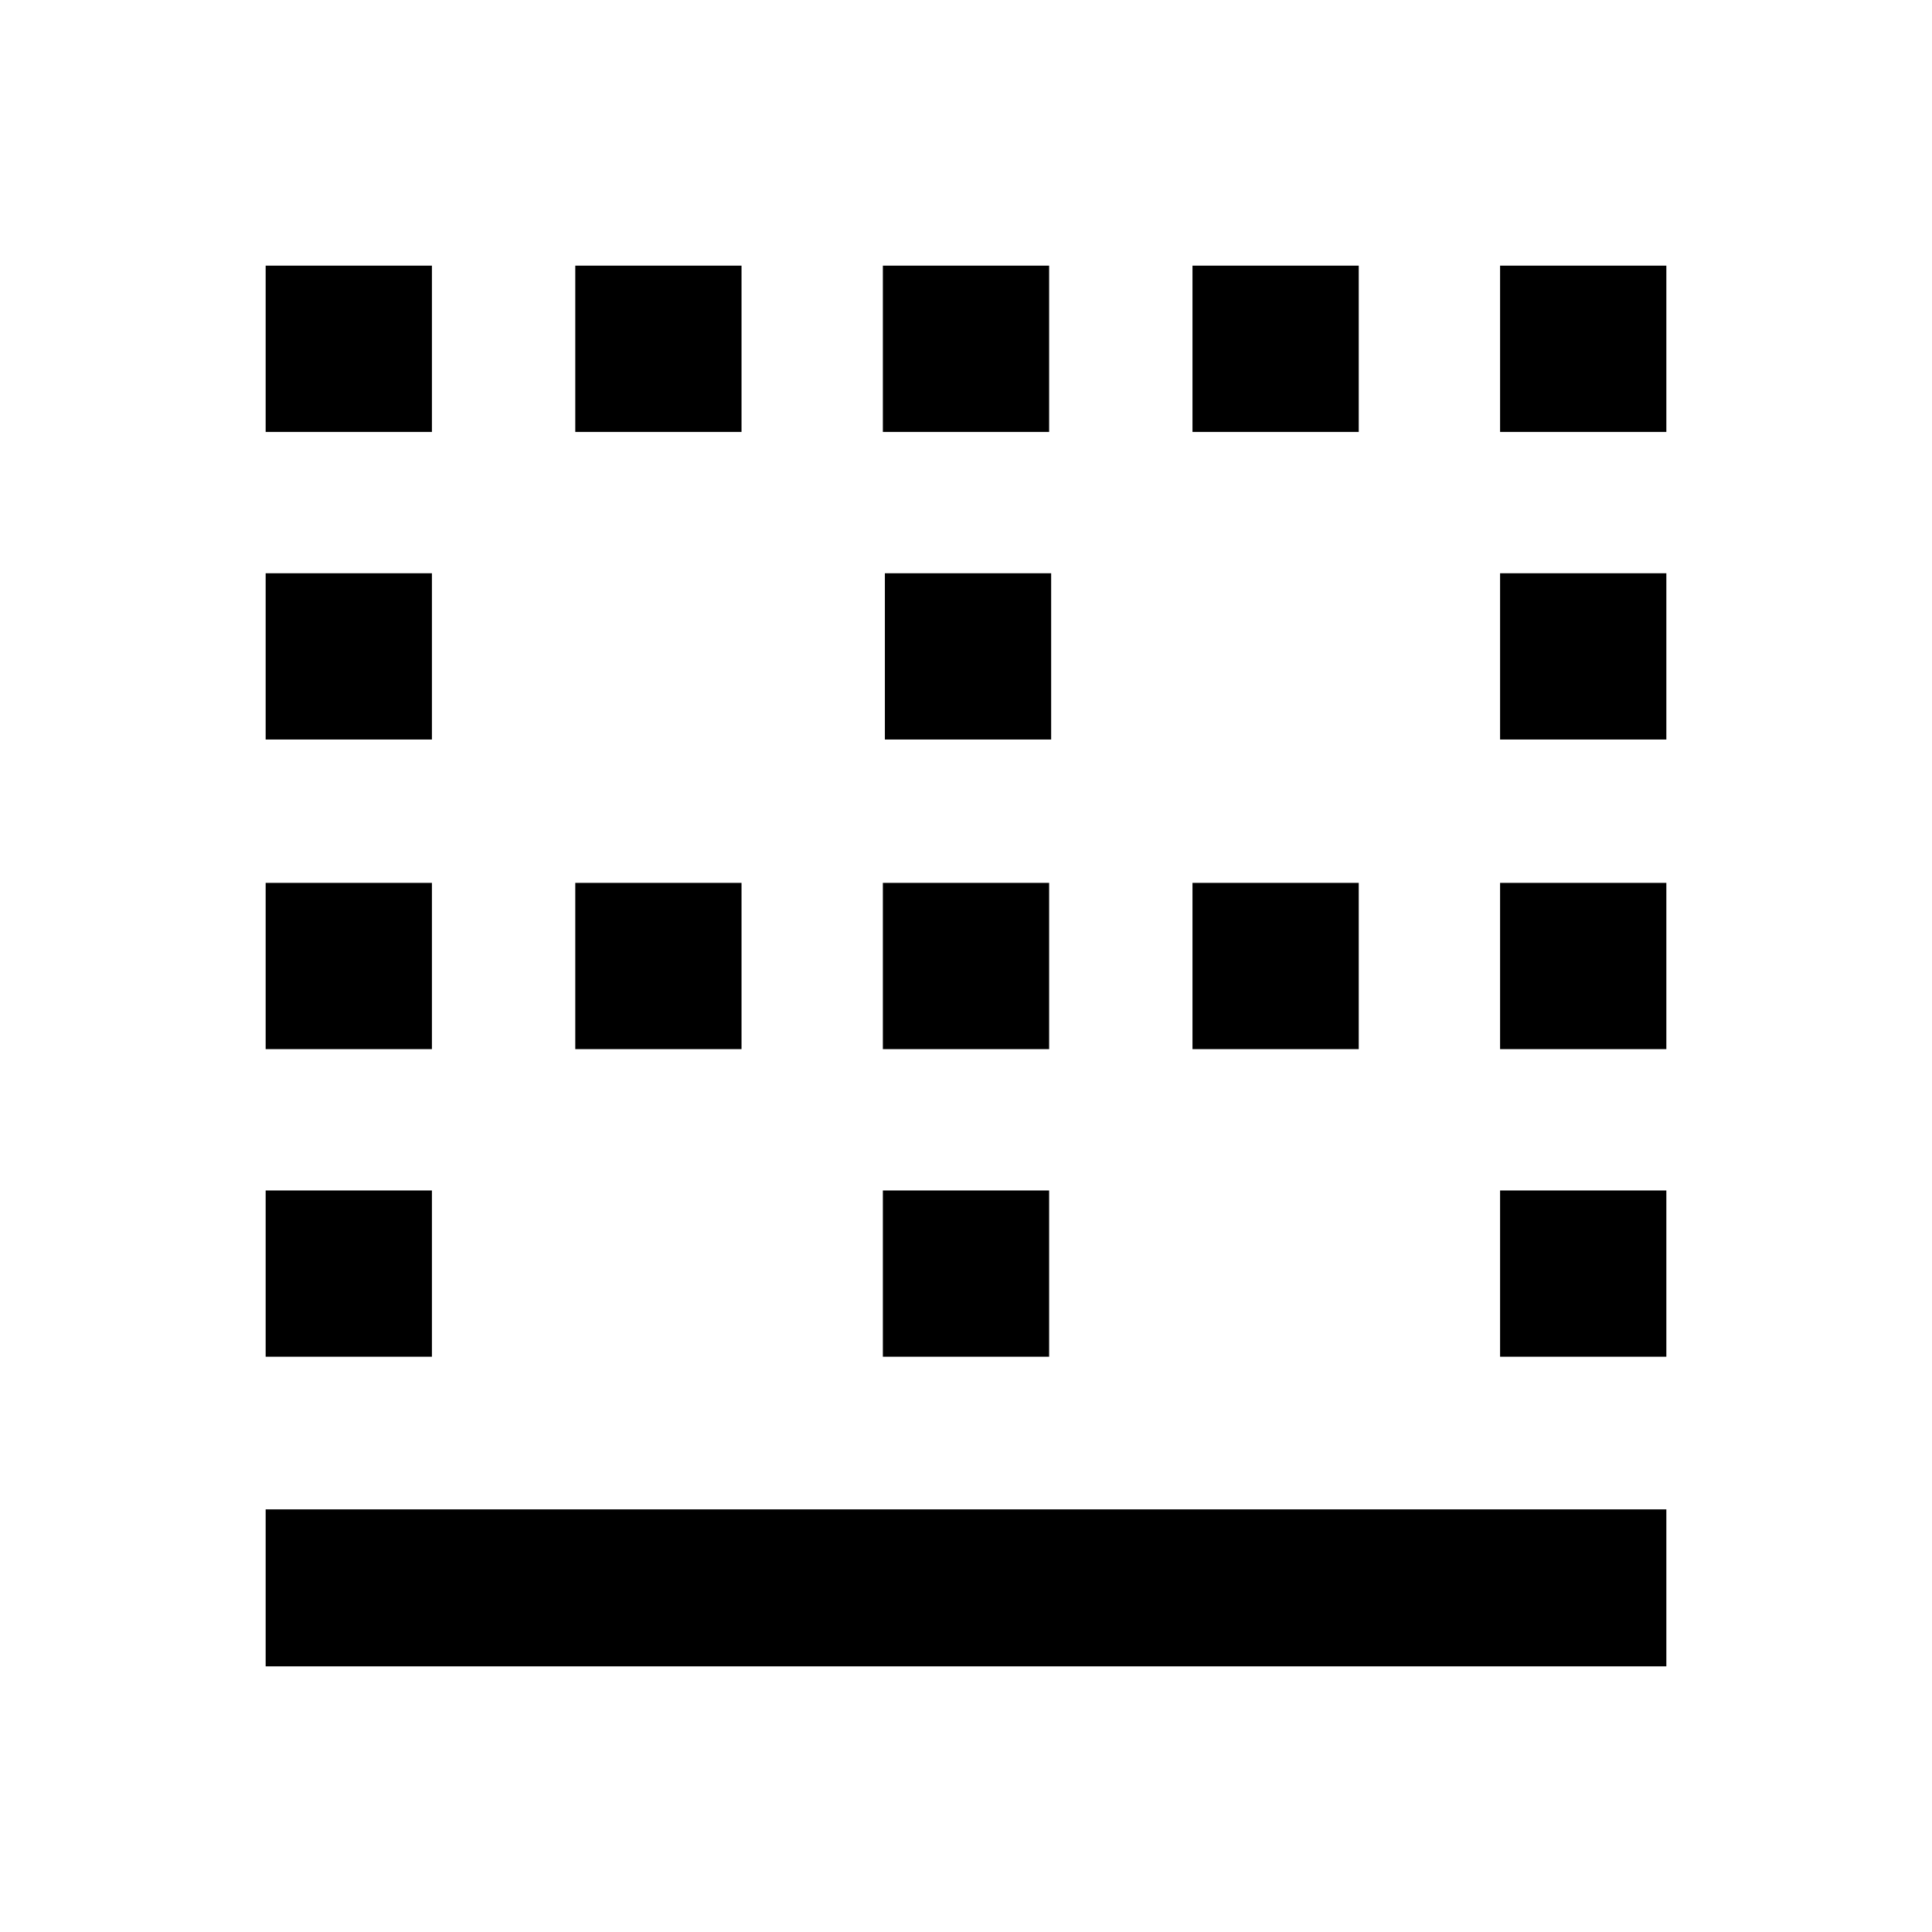 <svg xmlns="http://www.w3.org/2000/svg" height="20" viewBox="0 -960 960 960" width="20"><path d="M132-132v-78h696v78H132Zm0-153.85v-82.61h82.62v82.61H132Zm0-152.84v-82.62h82.62v82.62H132Zm0-153.85v-82.61h82.62v82.61H132Zm0-152.84V-828h82.62v82.62H132Zm153.85 306.69v-82.62h82.61v82.62h-82.61Zm0-306.69V-828h82.61v82.62h-82.61Zm152.84 459.53v-82.61h82.62v82.61h-82.62Zm0-152.84v-82.62h82.62v82.62h-82.62Zm1-153.85v-82.61h82.62v82.61h-82.62Zm-1-152.84V-828h82.62v82.62h-82.62Zm153.85 306.69v-82.62h82.61v82.62h-82.61Zm0-306.69V-828h82.61v82.62h-82.61Zm152.84 459.53v-82.61H828v82.61h-82.62Zm0-152.84v-82.62H828v82.62h-82.62Zm0-153.85v-82.61H828v82.61h-82.62Zm0-152.84V-828H828v82.62h-82.62Z"/></svg>